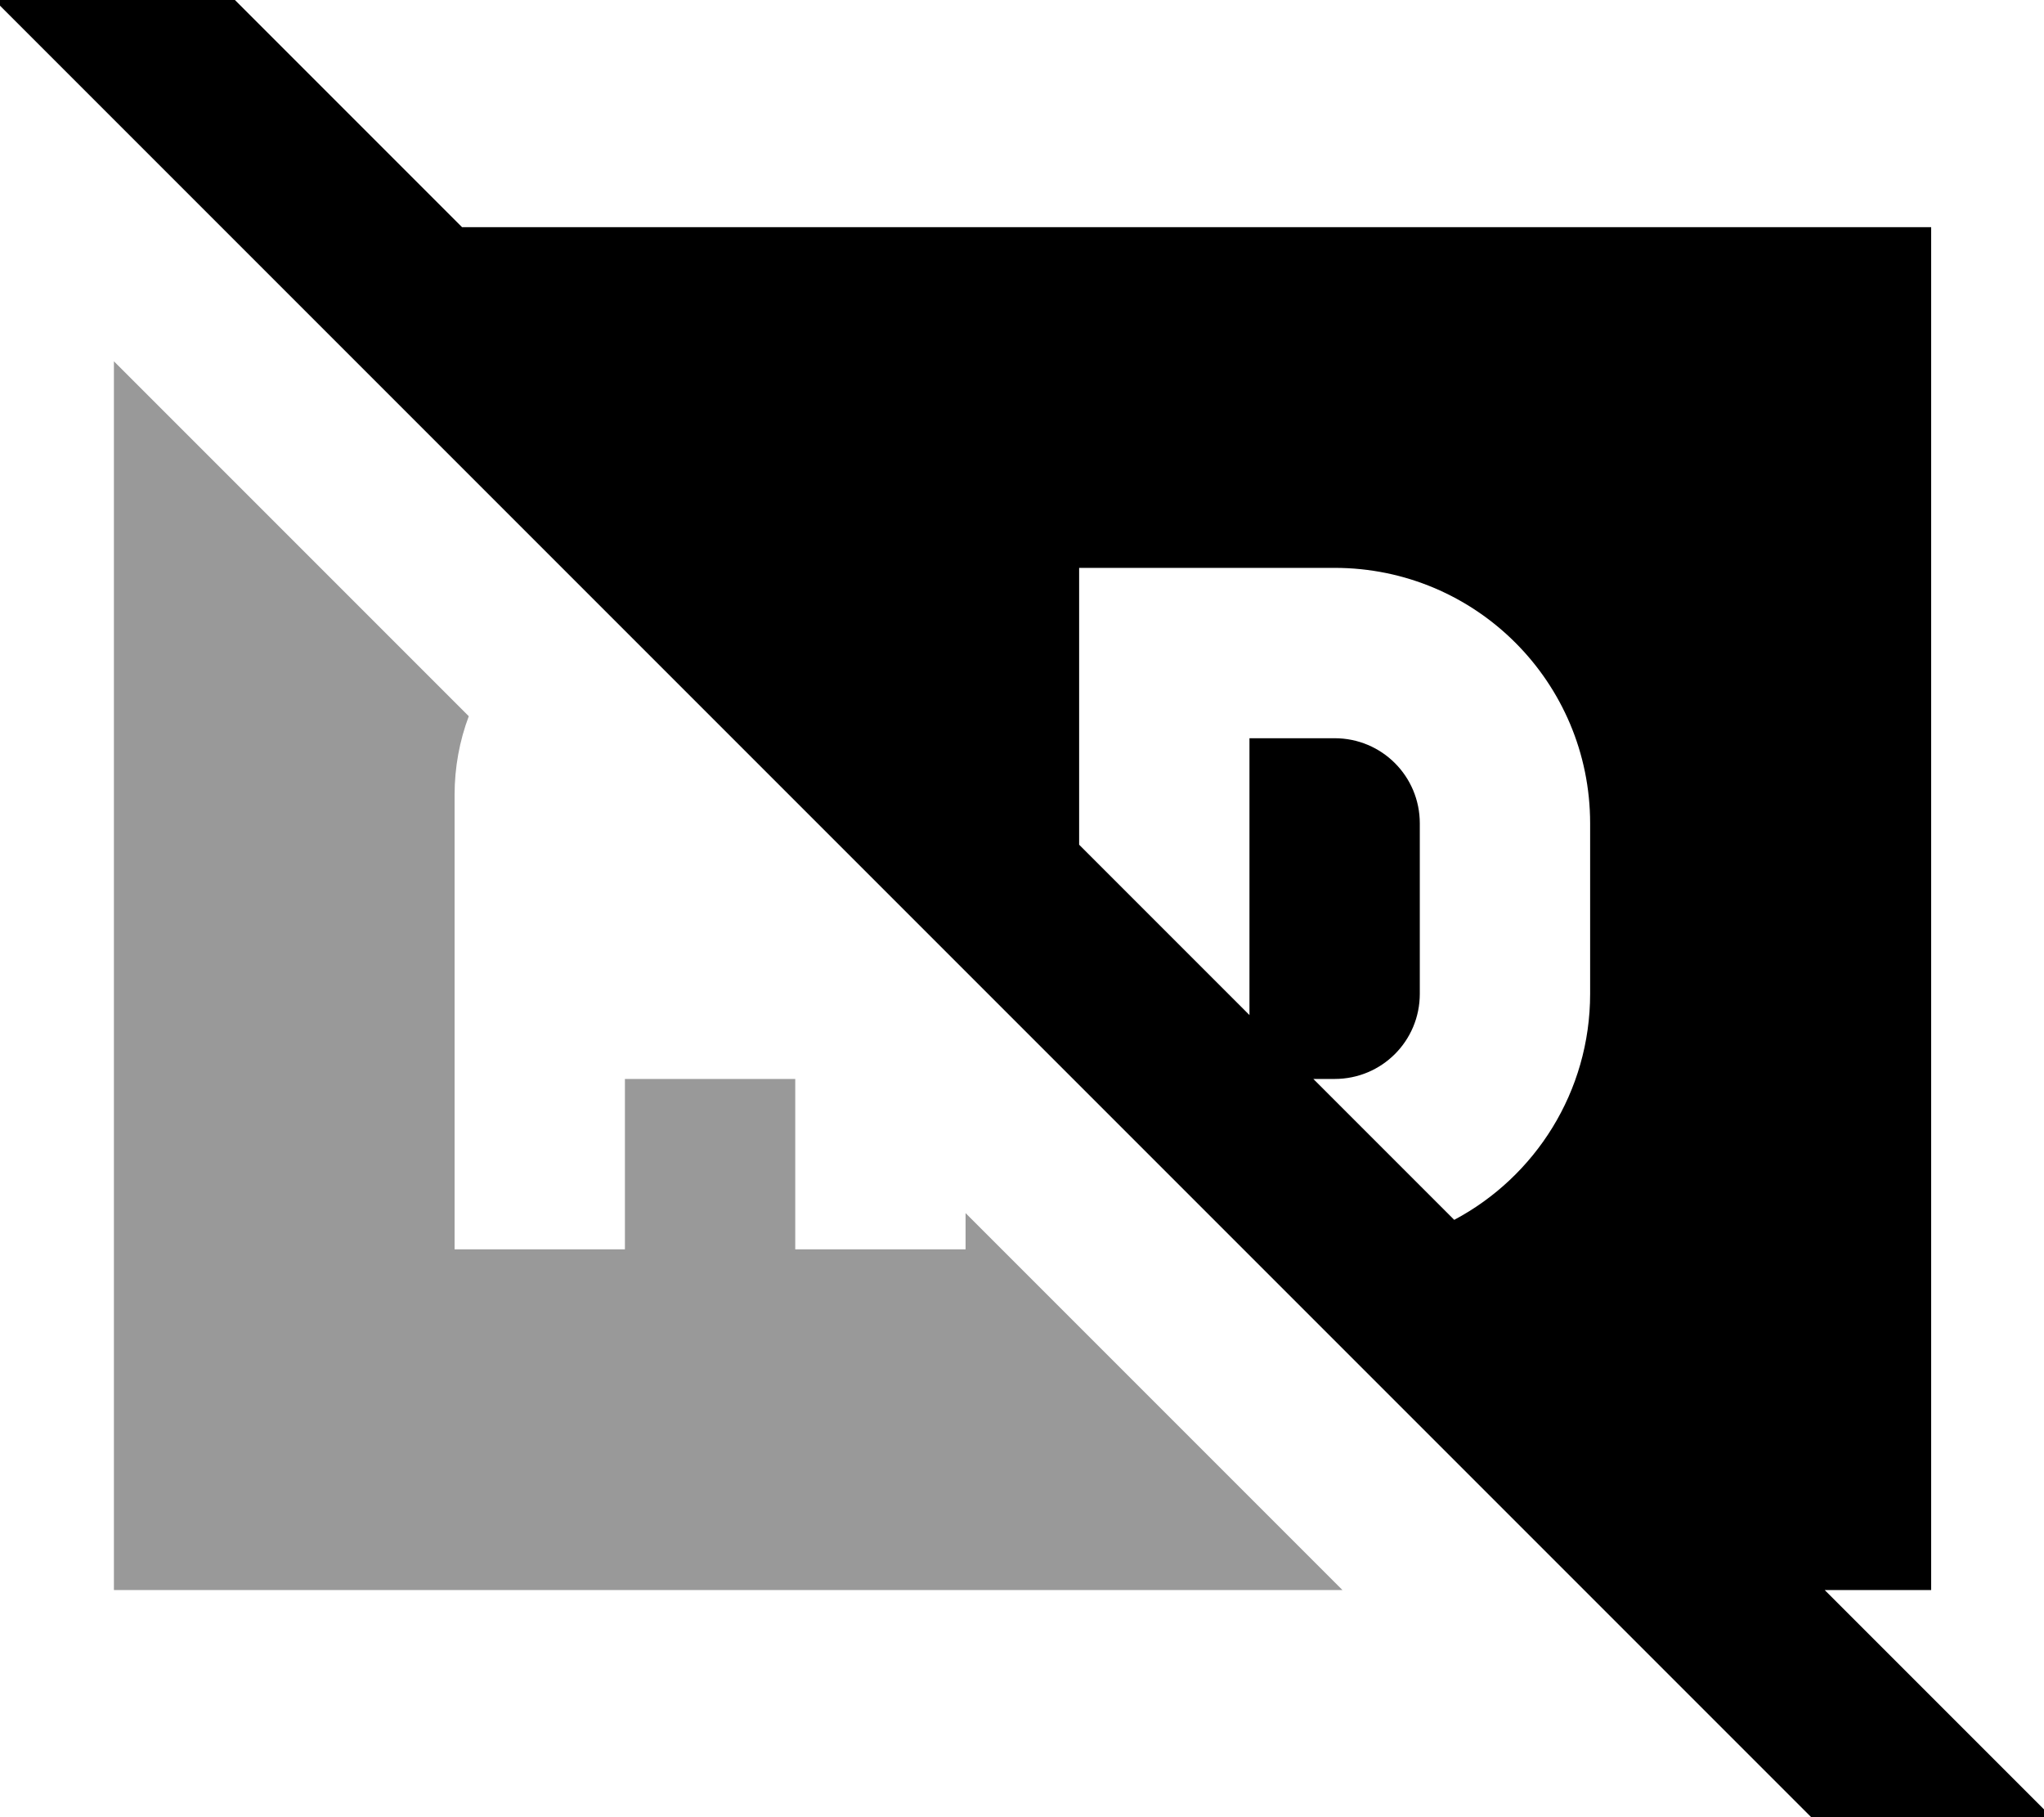 <svg xmlns="http://www.w3.org/2000/svg" viewBox="0 0 576 512"><!--! Font Awesome Pro 7.0.0 by @fontawesome - https://fontawesome.com License - https://fontawesome.com/license (Commercial License) Copyright 2025 Fonticons, Inc. --><path opacity=".4" fill="currentColor" d="M32.1 101.8l0 346.2 346.2 0-106.2-106.2 0 10.2-48 0 0-48-48 0 0 48-48 0 0-128c0-7.8 1.4-15.3 4-22.2l-100-100z"/><path fill="currentColor" d="M49.3-16.9l-17-17-33.9 33.9 17 17 512 512 17 17 33.9-33.9c-6.3-6.3-27.7-27.7-64.1-64.1l30 0 0-384-414 0-80.9-80.9zM352.1 286l-48-48 0-78 72 0c39.8 0 72 32.2 72 72l0 48c0 27.6-15.5 51.6-38.3 63.7l-39.7-39.7 6 0c13.3 0 24-10.7 24-24l0-48c0-13.3-10.7-24-24-24l-24 0 0 78z"/></svg>